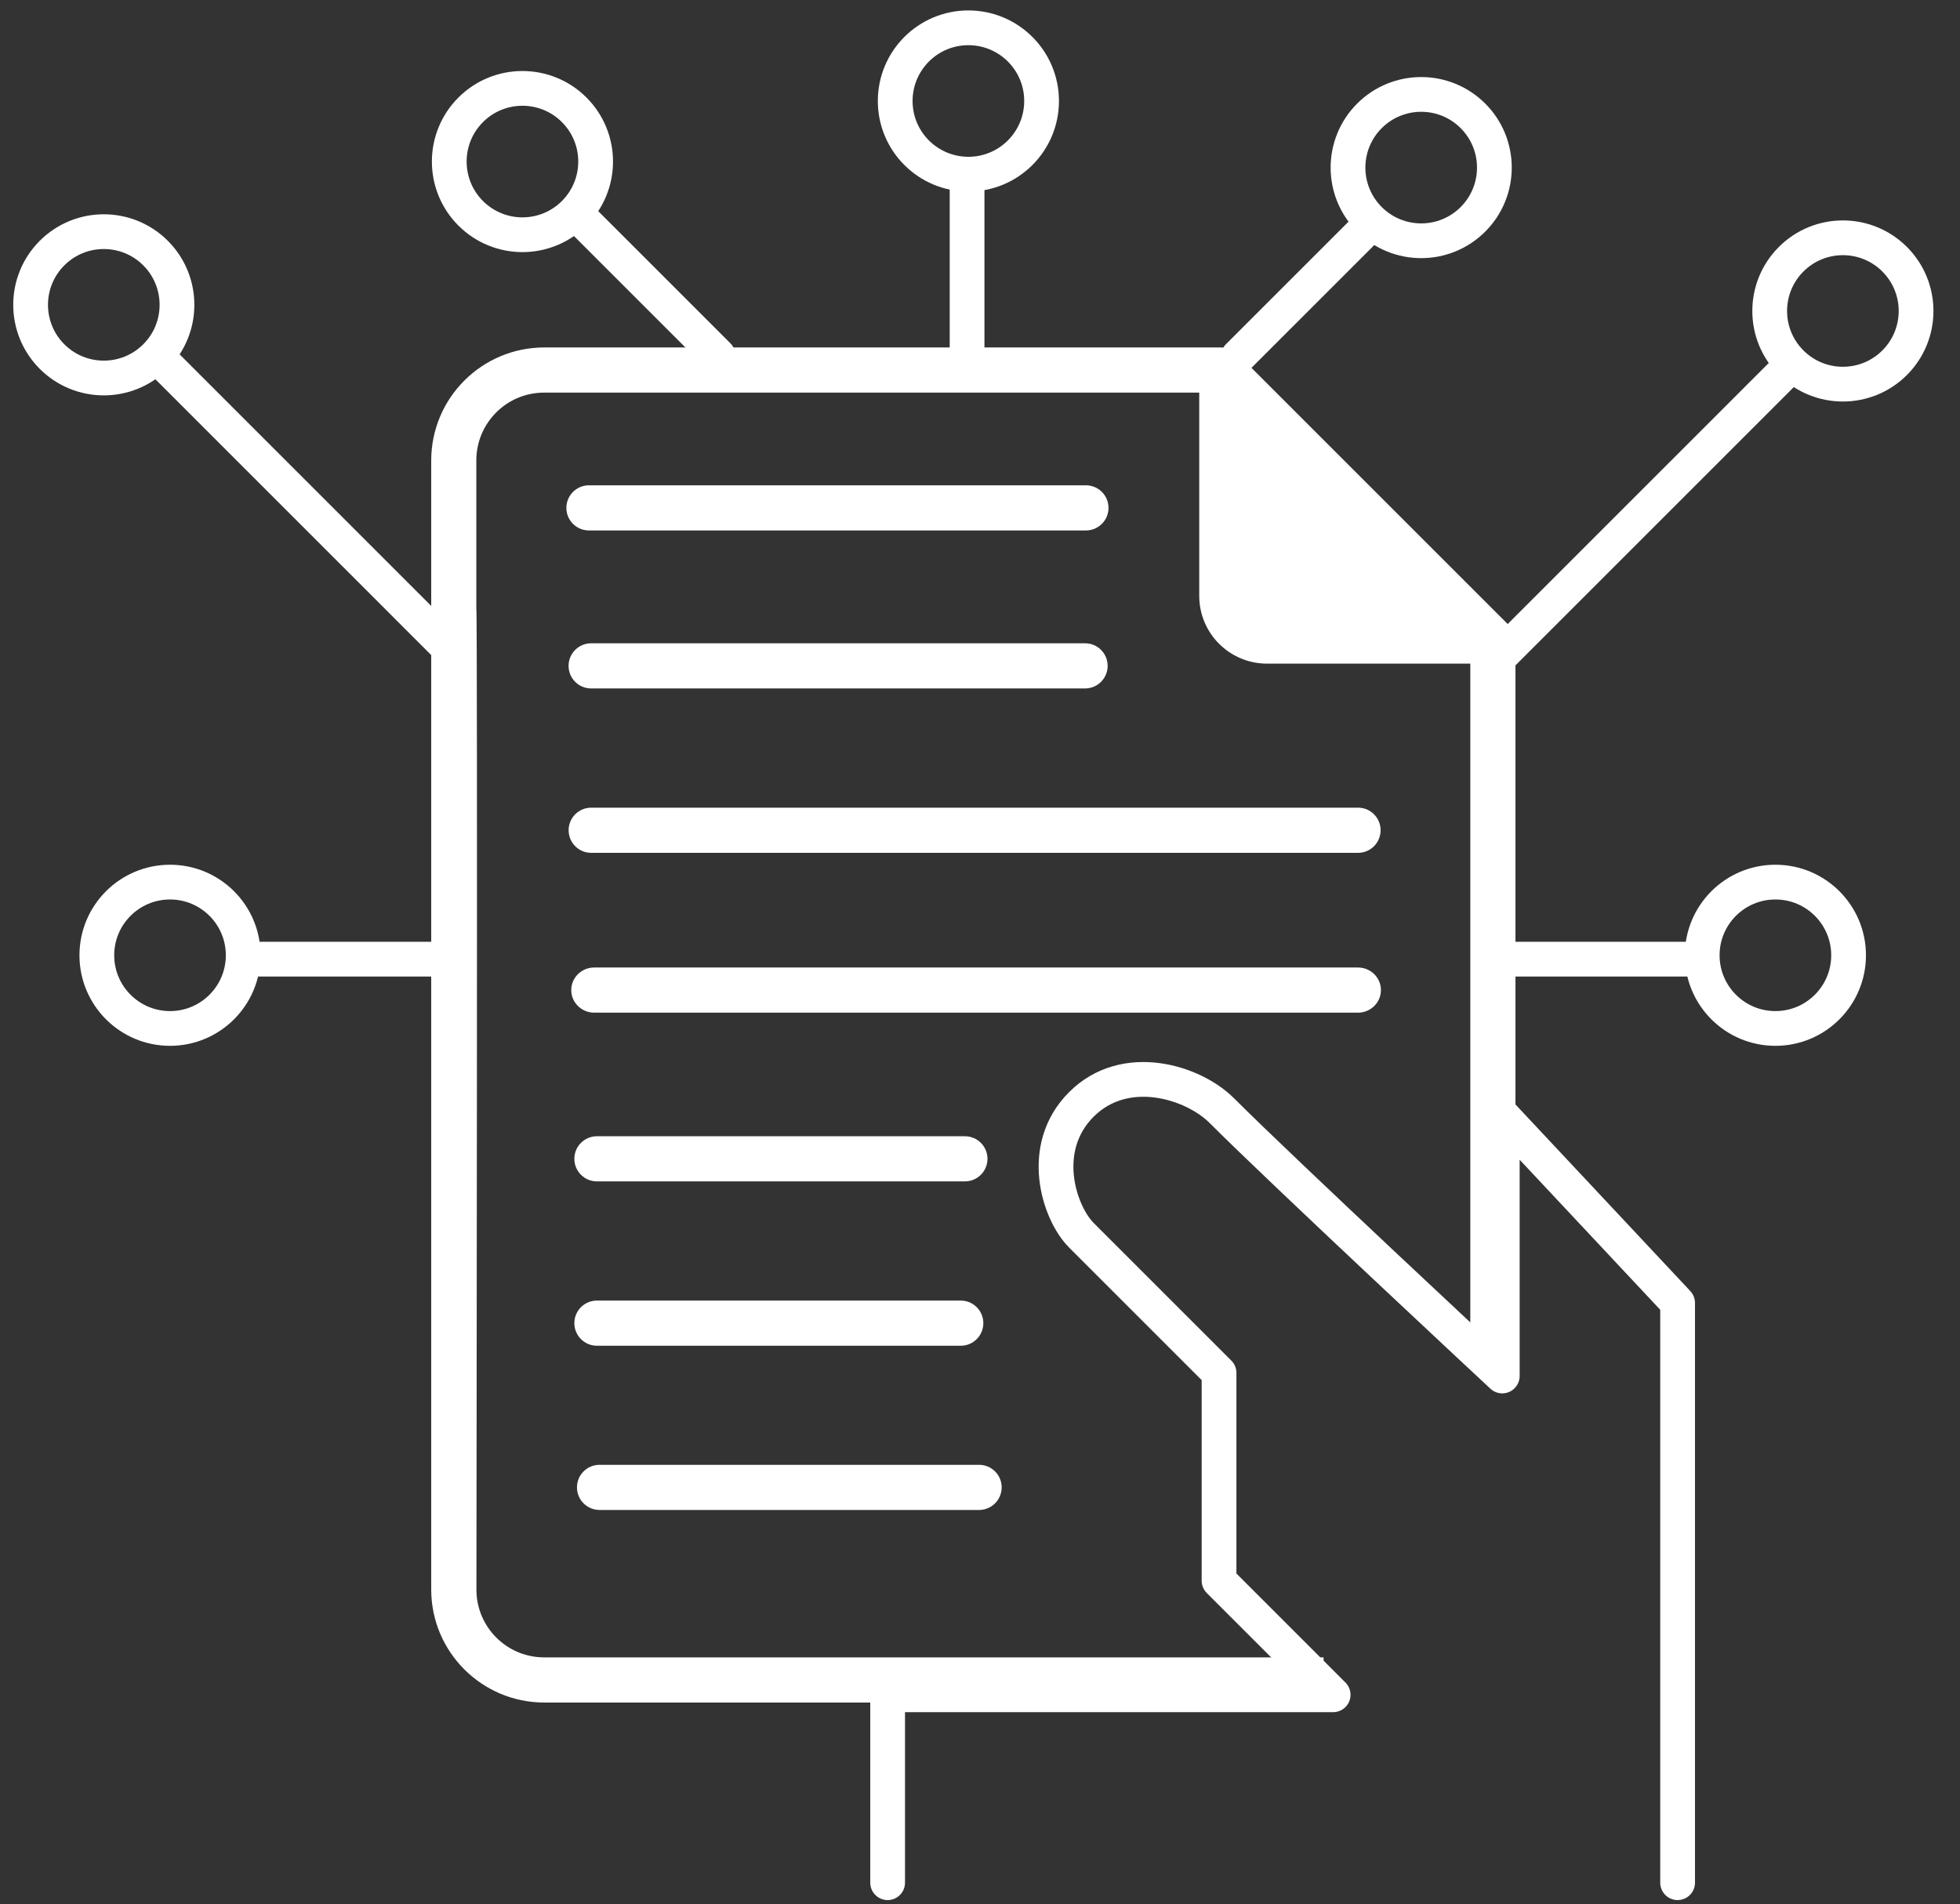 <svg width="141" height="137" viewBox="0 0 141 137" fill="none" xmlns="http://www.w3.org/2000/svg">
<rect x="0" y="0" width="141" height="137" fill="#333333" stroke="none"/>
<path d="M120.685 135.463V93.747L108.071 80.281V99.005C108.071 99.005 92.393 84.409 87.892 79.907C85.822 77.837 80.938 76.319 77.791 79.466C74.644 82.613 76.201 87.286 77.791 88.876C79.38 90.465 87.697 98.782 87.697 98.782V113.735L95.905 121.943H63.855V135.463" stroke="white" stroke-width="2.5" stroke-miterlimit="1.5" stroke-linecap="round" stroke-linejoin="round"/>
<path d="M69.57 26.125V13.664" stroke="white" stroke-width="2.5" stroke-miterlimit="1.5" stroke-linecap="round" stroke-linejoin="round"/>
<path d="M74.93 7.266C74.93 4.358 72.573 2.001 69.665 2.001C66.758 2.001 64.4 4.358 64.4 7.266C64.4 10.174 66.758 12.531 69.665 12.531C72.573 12.531 74.93 10.174 74.93 7.266Z" stroke="white" stroke-width="2.5" stroke-miterlimit="1.5" stroke-linecap="round" stroke-linejoin="round"/>
<path d="M32.375 46.719L11.898 26.241" stroke="white" stroke-width="2.5" stroke-miterlimit="1.5" stroke-linecap="round" stroke-linejoin="round"/>
<path d="M11.19 18.21C9.134 16.154 5.8 16.154 3.744 18.21C1.688 20.266 1.688 23.6 3.744 25.656C5.8 27.712 9.134 27.712 11.19 25.656C13.246 23.6 13.246 20.266 11.19 18.21Z" stroke="white" stroke-width="2.5" stroke-miterlimit="1.5" stroke-linecap="round" stroke-linejoin="round"/>
<path d="M107.803 47.324L128.28 26.847" stroke="white" stroke-width="2.5" stroke-miterlimit="1.5" stroke-linecap="round" stroke-linejoin="round"/>
<path d="M136.298 26.098C138.354 24.042 138.354 20.708 136.298 18.652C134.242 16.596 130.908 16.596 128.852 18.652C126.796 20.708 126.796 24.042 128.852 26.098C130.908 28.154 134.242 28.154 136.298 26.098Z" stroke="white" stroke-width="2.5" stroke-miterlimit="1.5" stroke-linecap="round" stroke-linejoin="round"/>
<path d="M51.658 25.582L42.017 15.941" stroke="white" stroke-width="2.5" stroke-miterlimit="1.5" stroke-linecap="round" stroke-linejoin="round"/>
<path d="M41.307 7.902C39.251 5.846 35.917 5.845 33.861 7.902C31.805 9.958 31.805 13.291 33.861 15.347C35.917 17.404 39.251 17.404 41.307 15.347C43.363 13.291 43.363 9.958 41.307 7.902Z" stroke="white" stroke-width="2.5" stroke-miterlimit="1.5" stroke-linecap="round" stroke-linejoin="round"/>
<path d="M89.076 25.652L97.888 16.841" stroke="white" stroke-width="2.5" stroke-miterlimit="1.5" stroke-linecap="round" stroke-linejoin="round"/>
<path d="M105.962 15.781C108.018 13.725 108.018 10.392 105.962 8.336C103.906 6.28 100.572 6.28 98.516 8.336C96.46 10.392 96.46 13.725 98.516 15.781C100.572 17.838 103.906 17.838 105.962 15.781Z" stroke="white" stroke-width="2.5" stroke-miterlimit="1.5" stroke-linecap="round" stroke-linejoin="round"/>
<path d="M108.891 69.012H121.352" stroke="white" stroke-width="2.5" stroke-miterlimit="1.5" stroke-linecap="round" stroke-linejoin="round"/>
<path d="M127.72 73.999C130.628 73.999 132.985 71.641 132.985 68.734C132.985 65.826 130.628 63.469 127.72 63.469C124.812 63.469 122.455 65.826 122.455 68.734C122.455 71.641 124.812 73.999 127.72 73.999Z" stroke="white" stroke-width="2.5" stroke-miterlimit="1.5" stroke-linecap="round" stroke-linejoin="round"/>
<path d="M31.098 69.012H18.637" stroke="white" stroke-width="2.5" stroke-miterlimit="1.5" stroke-linecap="round" stroke-linejoin="round"/>
<path d="M12.231 73.999C9.323 73.999 6.966 71.641 6.966 68.734C6.966 65.826 9.323 63.469 12.231 63.469C15.139 63.469 17.496 65.826 17.496 68.734C17.496 71.641 15.139 73.999 12.231 73.999Z" stroke="white" stroke-width="2.5" stroke-miterlimit="1.5" stroke-linecap="round" stroke-linejoin="round"/>
<path d="M105.772 97.049V47.749H91.147C88.454 47.749 86.272 45.567 86.272 42.874V28.249H39.142C36.45 28.249 34.267 30.433 34.267 33.124V43.816C34.368 43.784 34.273 114.376 34.273 114.376C34.273 117.067 36.455 119.251 39.148 119.251H95.216V122.5H39.148C34.663 122.495 31.027 118.861 31.021 114.376V33.124C31.027 28.639 34.663 25.005 39.148 25H87.898C87.931 25 87.96 25.018 87.988 25.012C88.133 25.021 88.275 25.05 88.413 25.098C88.465 25.115 88.513 25.129 88.562 25.151C88.74 25.229 88.901 25.34 89.039 25.477L108.539 44.977C108.676 45.113 108.786 45.275 108.865 45.452C108.887 45.503 108.901 45.553 108.919 45.604C108.965 45.739 108.993 45.881 109.002 46.023C109.004 46.058 109.021 46.09 109.021 46.126V97.049H105.772Z" fill="white"/>
<path d="M79.744 36.542C79.744 35.645 79.017 34.918 78.118 34.918H42.37C41.471 34.918 40.744 35.645 40.744 36.542C40.744 37.441 41.471 38.167 42.37 38.167H78.118C79.017 38.167 79.744 37.441 79.744 36.542Z" fill="white"/>
<path d="M97.691 69.613H42.748C41.836 69.613 41.096 70.34 41.096 71.237C41.096 72.136 41.836 72.863 42.748 72.863H97.691C98.603 72.863 99.342 72.136 99.342 71.237C99.342 70.34 98.603 69.613 97.691 69.613Z" fill="white"/>
<path d="M69.412 81.754H42.944C42.047 81.754 41.318 82.481 41.318 83.378C41.318 84.276 42.047 85.003 42.944 85.003H69.412C70.309 85.003 71.038 84.276 71.038 83.378C71.038 82.481 70.309 81.754 69.412 81.754Z" fill="white"/>
<path d="M70.74 95.202C70.74 94.305 70.012 93.578 69.115 93.578H42.942C42.045 93.578 41.318 94.305 41.318 95.202C41.318 96.101 42.045 96.828 42.942 96.828H69.115C70.012 96.828 70.74 96.101 70.74 95.202Z" fill="white"/>
<path d="M72.059 107.018C72.059 106.121 71.332 105.395 70.433 105.395H43.132C42.233 105.395 41.506 106.121 41.506 107.018C41.506 107.917 42.233 108.644 43.132 108.644H70.433C71.332 108.644 72.059 107.917 72.059 107.018Z" fill="white"/>
<path d="M79.683 47.909C79.683 47.012 78.954 46.285 78.057 46.285H42.528C41.631 46.285 40.902 47.012 40.902 47.909C40.902 48.808 41.631 49.535 42.528 49.535H78.057C78.954 49.535 79.683 48.808 79.683 47.909Z" fill="white"/>
<path d="M99.319 59.737C99.319 58.84 98.593 58.113 97.696 58.113H42.53C41.633 58.113 40.906 58.84 40.906 59.737C40.906 60.636 41.633 61.363 42.53 61.363H97.696C98.593 61.363 99.319 60.636 99.319 59.737Z" fill="white"/>
</svg>
